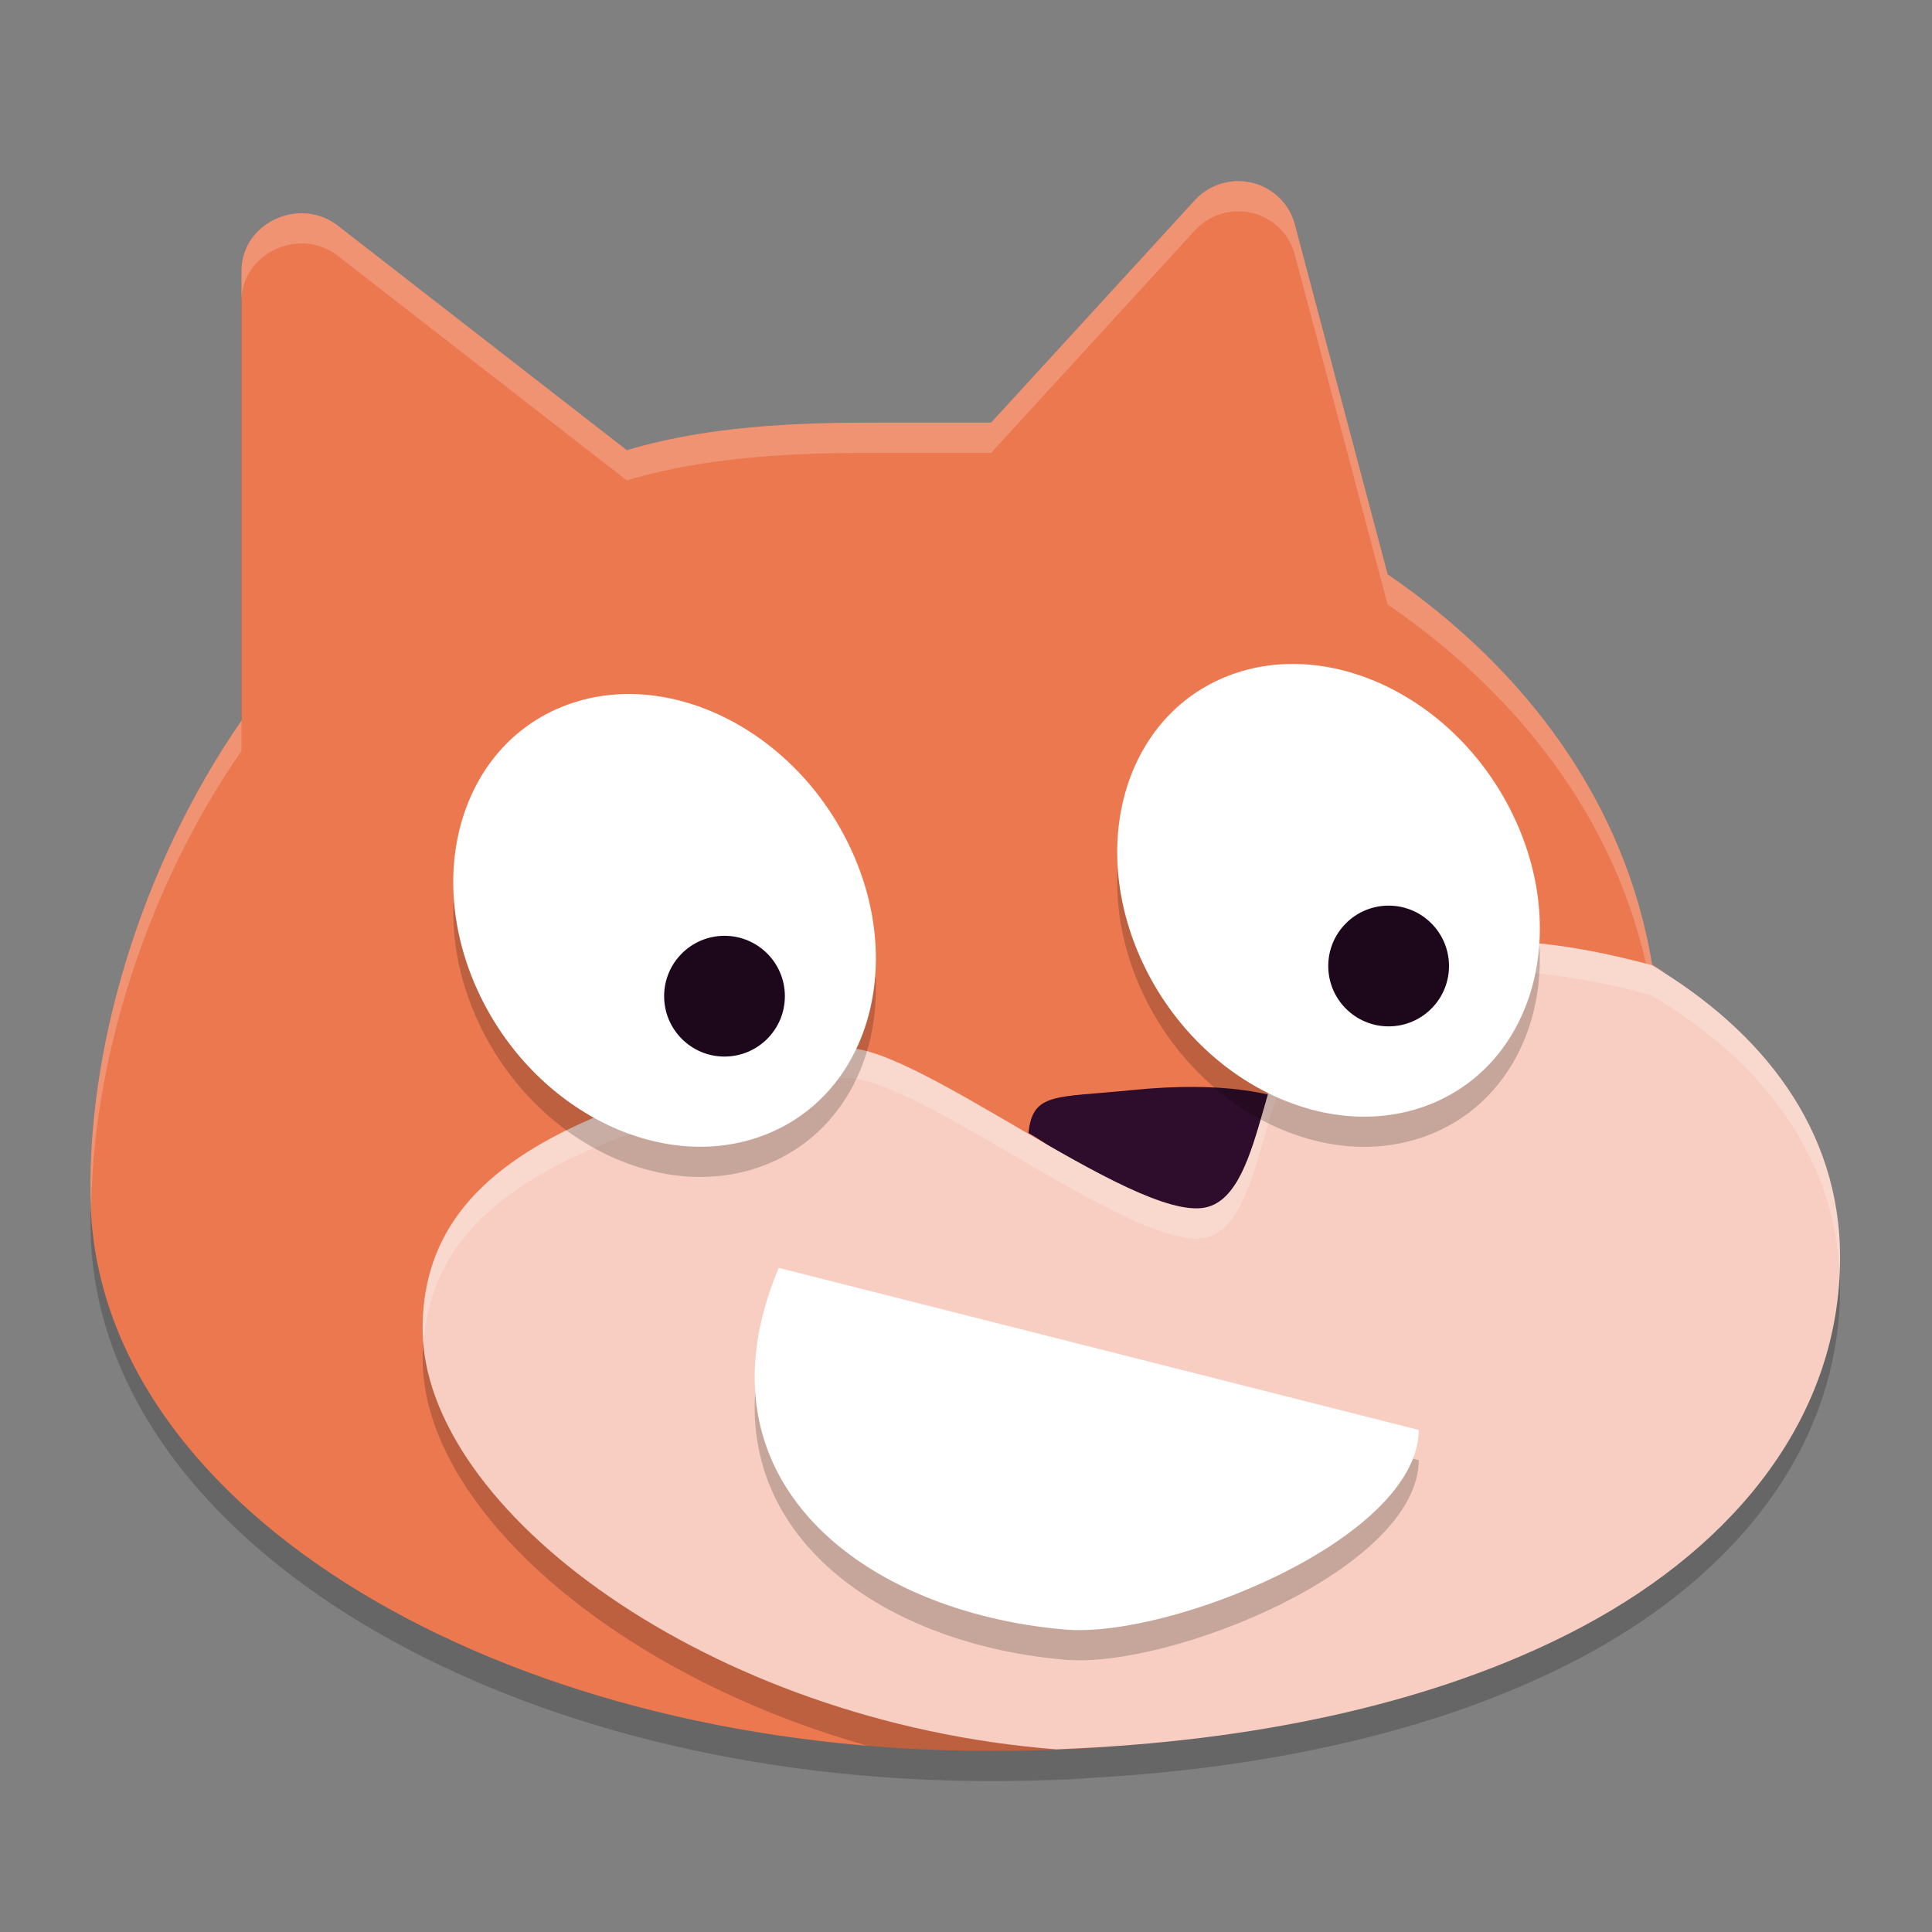 <svg xmlns="http://www.w3.org/2000/svg" width="64" height="64" version="1">
 <rect width="100%" height="100%" fill="#808080" stroke="none"/>
 <path style="opacity:0.2" d="M 41.049 7 C 40.509 6.992 39.991 7.207 39.619 7.592 L 32.832 15 L 29.594 15 C 27.188 15 23.868 14.988 20.764 15.914 L 11.145 8.439 C 9.868 7.513 8 8.41 8 9.971 L 8 24.873 C 4.663 29.682 2.78 35.924 3.016 41.168 C 3.016 41.175 3.016 41.182 3.016 41.189 C 3.314 46.442 7.064 50.935 12.447 54.043 C 17.83 57.151 24.974 59 32.811 59 C 33.685 59 34.549 58.981 35.398 58.945 C 35.688 58.933 35.965 58.909 36.244 58.887 C 35.844 58.907 35.433 58.934 35.047 58.947 C 35.031 58.948 35.014 58.949 34.998 58.949 C 34.995 58.949 34.993 58.949 34.99 58.949 C 23.488 58.055 14 50.997 14 45.016 C 14 44.865 14.019 44.726 14.027 44.58 C 14.027 44.577 14.028 44.575 14.027 44.572 C 14.01 44.386 14 44.2 14 44.016 C 14 38.87 18.869 36.508 27.811 34.736 C 29.985 34.305 37.529 40.504 39.932 40 C 42.032 39.56 41.703 33.925 43.67 33.746 C 46.361 33.502 44.411 31.498 46.928 31.506 C 47.807 31.258 48.803 31.155 49.883 31.182 C 51.306 31.216 52.883 31.491 54.527 31.926 C 53.421 27.056 50.282 22.979 45.967 20.025 L 42.889 8.422 C 42.669 7.595 41.917 7.014 41.049 7 z M 36.668 58.857 C 36.608 58.861 36.55 58.867 36.49 58.871 C 36.549 58.866 36.61 58.863 36.668 58.857 z"/>
 <path style="fill:#ec7850" d="m 41.048,6 c -0.54,-0.008 -1.058,0.207 -1.43,0.592 L 32.831,14 h -3.238 c -2.405,0 -5.725,-0.013 -8.829,0.913 L 11.145,7.44 C 9.868,6.513 8,7.41 8,8.97 V 23.873 c -3.337,4.809 -5.219,11.051 -4.984,16.295 -4.42e-5,0.007 -4.42e-5,0.015 0,0.022 0.298,5.253 4.048,9.746 9.431,12.854 5.383,3.108 12.528,4.957 20.364,4.957 0.874,0 1.737,-0.018 2.587,-0.054 6.699,-0.282 10.436,-3.227 14.947,-5.64 5.083,-2.719 3.816,-3.927 3.816,-9.139 0,-4.253 4.261,-9.027 0.568,-11.216 -0.877,-5.323 -4.147,-9.767 -8.761,-12.926 L 42.889,7.422 C 42.669,6.595 41.917,6.014 41.048,6 Z"/>
 <path style="opacity:0.2;fill:#ffffff" d="M 41.049 6 C 40.509 5.992 39.991 6.207 39.619 6.592 L 32.832 14 L 29.594 14 C 27.188 14 23.868 13.988 20.764 14.914 L 11.145 7.439 C 9.868 6.513 8 7.41 8 8.971 L 8 9.971 C 8 8.41 9.868 7.513 11.145 8.439 L 20.764 15.914 C 23.868 14.988 27.188 15 29.594 15 L 32.832 15 L 39.619 7.592 C 39.991 7.207 40.509 6.992 41.049 7 C 41.917 7.014 42.669 7.595 42.889 8.422 L 45.967 20.025 C 50.581 23.184 53.852 27.628 54.729 32.951 C 55.655 33.5 56.081 34.213 56.199 35.039 C 56.323 33.786 56.011 32.711 54.729 31.951 C 53.852 26.628 50.581 22.184 45.967 19.025 L 42.889 7.422 C 42.669 6.595 41.917 6.014 41.049 6 z M 8 23.873 C 4.663 28.682 2.78 34.924 3.016 40.168 C 3.016 40.175 3.016 40.182 3.016 40.189 C 3.017 40.205 3.019 40.221 3.02 40.236 C 3.027 35.195 4.856 29.403 8 24.873 L 8 23.873 z M 54.178 43.863 C 54.173 43.964 54.16 44.066 54.16 44.166 C 54.16 45.658 54.254 46.801 54.283 47.766 C 54.342 46.766 54.214 45.514 54.178 43.863 z"/>
 <path style="fill:#2e0c2b" d="m 39.603,36.006 c -0.644,-0.006 -1.352,0.028 -2.13,0.107 -2.502,0.255 -3.265,0.058 -3.403,1.419 2.295,1.298 4.371,4.219 5.732,3.955 1.236,-0.24 2.038,-3.56 2.554,-5.141 -0.749,-0.207 -1.658,-0.331 -2.754,-0.34 z"/>
 <path style="opacity:0.2" d="m 49.882,32.182 c -1.079,-0.026 -2.075,0.075 -2.954,0.323 -2.517,-0.007 -0.567,1.996 -3.258,2.24 -1.967,0.178 -1.638,5.814 -3.738,6.255 -2.403,0.504 -9.947,-5.694 -12.122,-5.263 -8.941,1.772 -13.81,4.134 -13.81,9.28 0,5.981 9.489,13.039 20.99,13.933 0.003,2.1e-4 0.005,-2.09e-4 0.008,0 0.016,-5.83e-4 0.033,-0.002 0.049,-0.003 0.417,-0.015 0.862,-0.043 1.292,-0.064 6.287,-0.373 11.836,-1.727 16.122,-4.02 5.083,-2.719 8.494,-6.993 8.494,-12.206 0,-4.24 -2.563,-7.495 -6.239,-9.683 -1.713,-0.465 -3.355,-0.755 -4.834,-0.791 z"/>
 <path style="fill:#f7cec1" d="m 49.882,31.182 c -1.079,-0.026 -2.075,0.075 -2.954,0.323 -2.517,-0.007 -0.567,1.996 -3.258,2.24 C 41.703,33.924 42.032,39.56 39.932,40 37.529,40.504 29.984,34.306 27.81,34.737 18.869,36.509 14,38.871 14,44.016 c 0,5.981 9.489,13.039 20.99,13.933 0.003,2.1e-4 0.005,-2.09e-4 0.008,0 0.016,-5.83e-4 0.033,-0.002 0.049,-0.003 0.417,-0.015 0.862,-0.043 1.292,-0.064 6.287,-0.373 11.836,-1.727 16.122,-4.02 5.083,-2.719 8.494,-6.993 8.494,-12.206 0,-4.24 -2.563,-7.495 -6.239,-9.683 C 53.003,31.509 51.36,31.218 49.882,31.182 Z"/>
 <path style="opacity:0.2;fill:#ffffff" d="M 49.883 31.182 C 48.803 31.155 47.807 31.258 46.928 31.506 C 44.411 31.498 46.361 33.502 43.67 33.746 C 41.703 33.925 42.032 39.56 39.932 40 C 37.529 40.504 29.985 34.305 27.811 34.736 C 18.869 36.508 14 38.87 14 44.016 C 14 44.2 14.01 44.386 14.027 44.572 C 14.308 39.739 19.135 37.456 27.811 35.736 C 29.985 35.305 37.529 41.504 39.932 41 C 42.032 40.56 41.703 34.925 43.67 34.746 C 46.361 34.502 44.411 32.498 46.928 32.506 C 47.807 32.258 48.803 32.155 49.883 32.182 C 51.361 32.217 53.002 32.508 54.715 32.973 C 58.239 35.071 60.734 38.153 60.934 42.141 C 60.94 41.979 60.955 41.819 60.955 41.656 C 60.955 37.417 58.39 34.161 54.715 31.973 C 53.002 31.508 51.361 31.217 49.883 31.182 z"/>
 <path style="opacity:0.2" d="m 47,48.369 c -0.042,3.623 -8.25,6.903 -11.701,6.613 -6.661,-0.56 -12.472,-4.932 -9.503,-11.982 z"/>
 <ellipse style="opacity:0.2" cx="27.053" cy="44.435" rx="6.612" ry="7.844" transform="matrix(0.932,-0.361,0.423,0.906,0,0)"/>
 <path style="fill:#ffffff" d="m 47,47.369 c -0.042,3.623 -8.25,6.903 -11.701,6.613 C 28.638,53.423 22.827,49.05 25.797,42 Z"/>
 <ellipse style="opacity:0.2" cx="6.646" cy="37.404" rx="6.612" ry="7.844" transform="matrix(0.932,-0.361,0.423,0.906,0,0)"/>
 <ellipse style="fill:#ffffff" cx="7.069" cy="36.469" rx="6.612" ry="7.844" transform="matrix(0.932,-0.361,0.423,0.906,0,0)"/>
 <circle style="fill:#1d081b" cx="24" cy="33" r="2"/>
 <ellipse style="fill:#ffffff" cx="27.477" cy="43.501" rx="6.612" ry="7.844" transform="matrix(0.932,-0.361,0.423,0.906,0,0)"/>
 <circle style="fill:#1d081b" cx="46" cy="32" r="2"/>
</svg>
